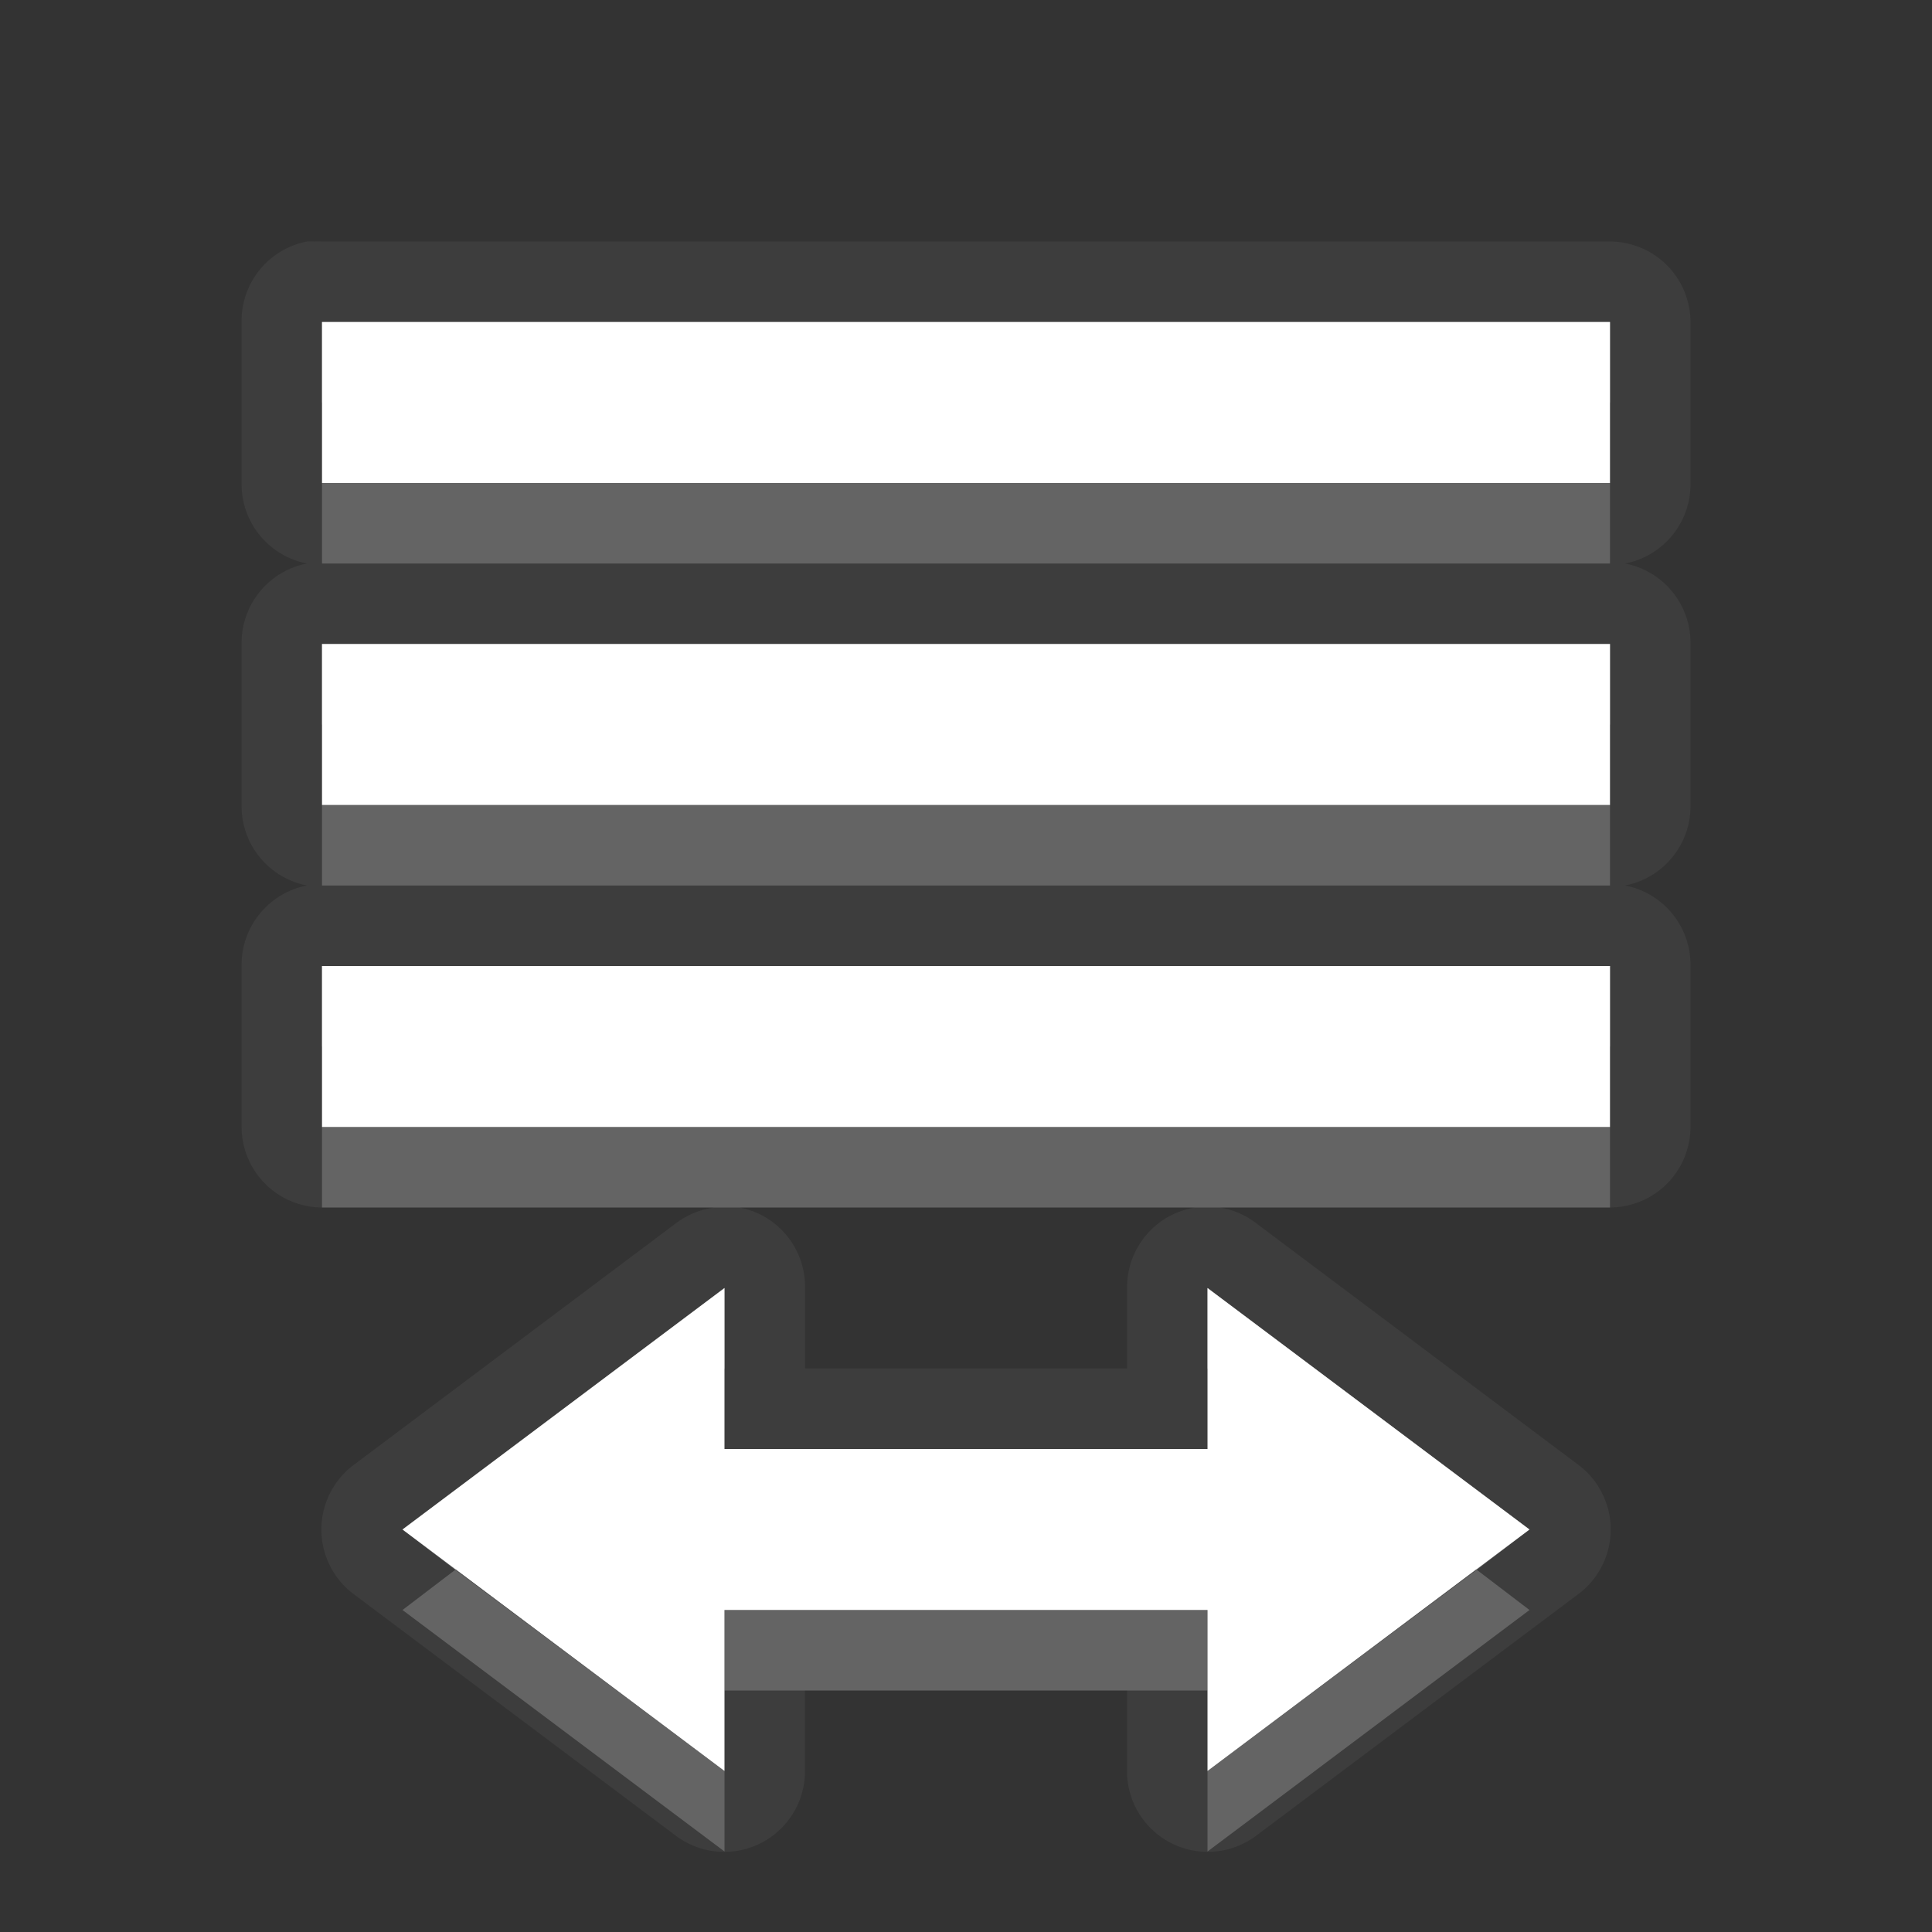 <?xml version="1.0" encoding="UTF-8" standalone="no"?>
<!-- Created with Inkscape (http://www.inkscape.org/) -->

<svg
   xmlns:dc="http://purl.org/dc/elements/1.1/"
   xmlns:cc="http://creativecommons.org/ns#"
   xmlns:rdf="http://www.w3.org/1999/02/22-rdf-syntax-ns#"
   xmlns:svg="http://www.w3.org/2000/svg"
   xmlns="http://www.w3.org/2000/svg"
   xmlns:xlink="http://www.w3.org/1999/xlink"
   xmlns:sodipodi="http://sodipodi.sourceforge.net/DTD/sodipodi-0.dtd"
   xmlns:inkscape="http://www.inkscape.org/namespaces/inkscape"
   width="24"
   height="24"
   id="svg2"
   sodipodi:version="0.32"
   inkscape:version="0.91 r"
   version="1.0"
   sodipodi:docname="format-justify-fill.svg"
   inkscape:output_extension="org.inkscape.output.svg.inkscape"
   inkscape:export-filename="/home/matt/.icons/Sirocco/scalable/mimetypes/text-plain.png"
   inkscape:export-xdpi="90"
   inkscape:export-ydpi="90"
   sodipodi:modified="true"
   style="display:inline">
  <rect width="100%" height="100%" fill="#333333" stroke="none"/>
  <sodipodi:namedview
     id="base"
     pagecolor="#797979"
     bordercolor="#666666"
     borderopacity="1.0"
     inkscape:pageopacity="0"
     inkscape:pageshadow="2"
     inkscape:zoom="16.590055"
     inkscape:cx="0.41598438"
     inkscape:cy="6.2424356"
     inkscape:document-units="px"
     inkscape:current-layer="layer1"
     width="128px"
     height="128px"
     inkscape:showpageshadow="false"
     inkscape:window-width="2560"
     inkscape:window-height="1542"
     inkscape:window-x="0"
     inkscape:window-y="30"
     showguides="true"
     inkscape:guide-bbox="true"
     showgrid="true"
     inkscape:window-maximized="1">
    <sodipodi:guide
       id="guide2226"
       position="32.637,117.998"
       orientation="horizontal" />
    <sodipodi:guide
       id="guide2230"
       position="110,57.402"
       orientation="vertical" />
    <sodipodi:guide
       id="guide2232"
       position="33.761"
       orientation="horizontal" />
    <sodipodi:guide
       id="guide2231"
       position="46.775"
       orientation="horizontal" />
    <inkscape:grid
       enabled="true"
       visible="true"
       id="grid3231"
       type="xygrid" />
    <sodipodi:guide
       orientation="1,0"
       position="100,67.625"
       id="guide2713" />
  </sodipodi:namedview>
  <defs
     id="defs4">
    <linearGradient
       gradientUnits="userSpaceOnUse"
       y2="18.974"
       x2="10.71"
       y1="1.996"
       x1="10.71"
       gradientTransform="matrix(0.998,0,0,0.998,-0.046,0.058)"
       id="linearGradient4218">
      <stop
         id="stop4220"
         offset="0"
         style="stop-color:#000000;stop-opacity:0.235" />
      <stop
         id="stop4222"
         offset="1"
         style="stop-color:#000000;stop-opacity:0.549" />
    </linearGradient>
    <inkscape:perspective
       sodipodi:type="inkscape:persp3d"
       inkscape:vp_x="0 : 11 : 1"
       inkscape:vp_y="0 : 1000 : 0"
       inkscape:vp_z="22 : 11 : 1"
       inkscape:persp3d-origin="11 : 7.3333333 : 1"
       id="perspective19" />
    <linearGradient
       id="StandardGradient"
       gradientTransform="matrix(0.998,0,0,0.998,-0.046,0.058)"
       x1="10.71"
       y1="1.996"
       x2="10.71"
       y2="18.974"
       gradientUnits="userSpaceOnUse">
      <stop
         style="stop-color:#000000;stop-opacity:0.863;"
         offset="0"
         id="stop3277" />
      <stop
         style="stop-color:#000000;stop-opacity:0.471;"
         offset="1"
         id="stop3279" />
    </linearGradient>
    <inkscape:perspective
       id="perspective3675"
       inkscape:persp3d-origin="0.5 : 0.33333333 : 1"
       inkscape:vp_z="1 : 0.5 : 1"
       inkscape:vp_y="0 : 1000 : 0"
       inkscape:vp_x="0 : 0.5 : 1"
       sodipodi:type="inkscape:persp3d" />
    <linearGradient
       inkscape:collect="always"
       xlink:href="#StandardGradient"
       id="linearGradient3627"
       gradientUnits="userSpaceOnUse"
       gradientTransform="matrix(0.998,0,0,0.998,-30.046,0.058)"
       x1="10.71"
       y1="1.996"
       x2="10.71"
       y2="18.974" />
    <clipPath
       clipPathUnits="userSpaceOnUse"
       id="clipPath3634">
      <path
         style="fill:#ff00ff;fill-opacity:1;stroke:none"
         d="m -30,0 0,22 22,0 0,-22 -22,0 z m 9,2 c 1.536,0 3.079,0.583 4.25,1.75 2.042,2.035 2.3,5.182 0.781,7.5 0.02,0.394 0.087,1.024 0.344,1.25 0.35,0.307 1.154,-0.121 1.688,0.469 l 3.688,3.719 c 0,0 0.751,0.69 -0.312,1.75 -1.063,1.06 -1.75,0.312 -1.75,0.312 L -16,15.031 c -0.592,-0.532 -0.16,-1.339 -0.469,-1.688 -0.227,-0.256 -0.855,-0.324 -1.25,-0.344 -2.327,1.513 -5.489,1.254 -7.531,-0.781 -2.343,-2.334 -2.343,-6.135 0,-8.469 C -24.079,2.583 -22.536,2 -21,2 Z m 0.031,2 c -1.104,1e-7 -2.12,0.403 -2.844,1.125 -0.724,0.722 -1.156,1.743 -1.156,2.844 0,2.201 1.791,4 4,4 2.209,0 4,-1.799 4,-4 0,-2.201 -1.791,-3.969 -4,-3.969 z"
         id="path3636"
         inkscape:connector-curvature="0" />
    </clipPath>
    <linearGradient
       inkscape:collect="always"
       xlink:href="#StandardGradient"
       id="linearGradient3628"
       x1="12.028"
       y1="4.563"
       x2="12.028"
       y2="11.478"
       gradientUnits="userSpaceOnUse" />
    <linearGradient
       inkscape:collect="always"
       xlink:href="#StandardGradient"
       id="linearGradient3639"
       gradientUnits="userSpaceOnUse"
       x1="12.028"
       y1="4.563"
       x2="12.028"
       y2="11.478" />
    <linearGradient
       inkscape:collect="always"
       xlink:href="#StandardGradient"
       id="linearGradient3641"
       gradientUnits="userSpaceOnUse"
       x1="12.028"
       y1="4.563"
       x2="12.028"
       y2="11.478" />
    <linearGradient
       inkscape:collect="always"
       xlink:href="#StandardGradient"
       id="linearGradient3651"
       gradientUnits="userSpaceOnUse"
       x1="12.028"
       y1="4.563"
       x2="12.028"
       y2="11.478" />
    <linearGradient
       inkscape:collect="always"
       xlink:href="#StandardGradient"
       id="linearGradient3653"
       gradientUnits="userSpaceOnUse"
       x1="12.028"
       y1="4.563"
       x2="12.028"
       y2="11.478" />
    <linearGradient
       inkscape:collect="always"
       xlink:href="#StandardGradient"
       id="linearGradient3655"
       gradientUnits="userSpaceOnUse"
       x1="12.028"
       y1="4.563"
       x2="12.028"
       y2="11.478" />
    <linearGradient
       inkscape:collect="always"
       xlink:href="#StandardGradient"
       id="linearGradient3657"
       gradientUnits="userSpaceOnUse"
       x1="12.028"
       y1="4.563"
       x2="12.028"
       y2="11.478" />
    <linearGradient
       inkscape:collect="always"
       xlink:href="#StandardGradient"
       id="linearGradient3660"
       gradientUnits="userSpaceOnUse"
       x1="12.028"
       y1="4.563"
       x2="12.028"
       y2="11.478"
       gradientTransform="matrix(1.741,0,0,1.741,-8.947,-1.947)" />
    <linearGradient
       inkscape:collect="always"
       xlink:href="#StandardGradient"
       id="linearGradient3666"
       gradientUnits="userSpaceOnUse"
       gradientTransform="matrix(1.741,0,0,1.741,-8.947,-0.947)"
       x1="12.028"
       y1="4.563"
       x2="12.028"
       y2="11.478" />
    <linearGradient
       inkscape:collect="always"
       xlink:href="#StandardGradient"
       id="linearGradient3668"
       gradientUnits="userSpaceOnUse"
       gradientTransform="matrix(1.741,0,0,1.741,-8.947,-1.947)"
       x1="12.028"
       y1="4.563"
       x2="12.028"
       y2="11.478" />
    <linearGradient
       inkscape:collect="always"
       xlink:href="#StandardGradient"
       id="linearGradient3673"
       gradientUnits="userSpaceOnUse"
       gradientTransform="matrix(1.741,0,0,1.741,-8.947,-0.947)"
       x1="12.028"
       y1="4.563"
       x2="12.028"
       y2="11.478" />
    <linearGradient
       inkscape:collect="always"
       xlink:href="#StandardGradient"
       id="linearGradient3677"
       gradientUnits="userSpaceOnUse"
       gradientTransform="matrix(1.741,0,0,1.741,-8.947,-1.947)"
       x1="12.028"
       y1="4.563"
       x2="12.028"
       y2="11.478" />
    <linearGradient
       inkscape:collect="always"
       xlink:href="#StandardGradient"
       id="linearGradient3682"
       gradientUnits="userSpaceOnUse"
       gradientTransform="matrix(1.741,0,0,1.741,-38.947,-1.947)"
       x1="12.028"
       y1="4.563"
       x2="12.028"
       y2="11.478" />
    <clipPath
       clipPathUnits="userSpaceOnUse"
       id="clipPath3689">
      <path
         style="fill:#ff00ff;fill-opacity:1;stroke:none"
         d="m -30,0 0,22 22,0 0,-22 -22,0 z m 10.938,6 c 2.061,1.17e-5 3.557,0.402 4.469,1.219 0.918,0.81 1.375,2.139 1.375,3.969 l 0,6.812 -3.688,0 0,-2 c -0.49,0.694 -1.044,1.212 -1.656,1.531 C -19.175,17.844 -19.904,18 -20.781,18 c -1.184,0 -2.165,-0.344 -2.906,-1.031 -0.735,-0.694 -1.094,-1.585 -1.094,-2.688 -1e-6,-1.34 0.457,-2.343 1.375,-2.969 0.925,-0.626 2.371,-0.937 4.344,-0.938 l 2.156,0 0,-0.281 c -9e-6,-0.578 -0.232,-0.985 -0.688,-1.25 -0.456,-0.272 -1.159,-0.406 -2.125,-0.406 -0.782,9.4e-6 -1.514,0.062 -2.188,0.219 -0.673,0.156 -1.297,0.406 -1.875,0.719 l 0,-2.781 c 0.782,-0.19 1.555,-0.342 2.344,-0.438 0.789,-0.102 1.586,-0.156 2.375,-0.156 z m 0.25,6.562 c -0.762,5e-6 -1.331,0.117 -1.719,0.375 -0.381,0.259 -0.563,0.653 -0.562,1.156 -5e-6,0.463 0.163,0.828 0.469,1.094 0.313,0.259 0.73,0.375 1.281,0.375 0.687,2e-6 1.281,-0.229 1.75,-0.719 0.469,-0.497 0.687,-1.133 0.688,-1.875 l 0,-0.406 -1.906,0 z"
         id="path3691"
         inkscape:connector-curvature="0" />
    </clipPath>
    <linearGradient
       inkscape:collect="always"
       xlink:href="#StandardGradient"
       id="linearGradient3654"
       gradientUnits="userSpaceOnUse"
       x1="13"
       y1="4"
       x2="13"
       y2="18.036"
       gradientTransform="translate(0,1)" />
    <linearGradient
       inkscape:collect="always"
       xlink:href="#StandardGradient"
       id="linearGradient3661"
       gradientUnits="userSpaceOnUse"
       x1="13"
       y1="4"
       x2="13"
       y2="18.036"
       gradientTransform="translate(0,1)" />
    <linearGradient
       inkscape:collect="always"
       xlink:href="#StandardGradient"
       id="linearGradient3665"
       gradientUnits="userSpaceOnUse"
       x1="13"
       y1="4"
       x2="13"
       y2="18.036" />
    <linearGradient
       inkscape:collect="always"
       xlink:href="#StandardGradient"
       id="linearGradient3670"
       gradientUnits="userSpaceOnUse"
       x1="13"
       y1="4"
       x2="13"
       y2="18.036"
       gradientTransform="translate(-30,0)" />
    <clipPath
       clipPathUnits="userSpaceOnUse"
       id="clipPath3677">
      <path
         style="fill:#ff00ff;fill-opacity:1;stroke:none"
         d="m -30,0 0,22 22,0 0,-22 -22,0 z m 8,4 11,0 0,2 -11,0 0,-2 z m -5,4 11,0 0,2 -11,0 0,-2 z m 16,0 0,6 -4,-3 4,-3 z m -16,4 9,0 0,2 -9,0 0,-2 z m 5,4 11,0 0,2 -11,0 0,-2 z"
         id="path3679"
         inkscape:connector-curvature="0" />
    </clipPath>
    <linearGradient
       inkscape:collect="always"
       xlink:href="#StandardGradient"
       id="linearGradient2869"
       gradientUnits="userSpaceOnUse"
       gradientTransform="matrix(-1,0,0,1,22,1)"
       x1="13"
       y1="4"
       x2="13"
       y2="18.036" />
    <linearGradient
       inkscape:collect="always"
       xlink:href="#StandardGradient"
       id="linearGradient2873"
       gradientUnits="userSpaceOnUse"
       gradientTransform="matrix(-1,0,0,1,22,0)"
       x1="13"
       y1="4"
       x2="13"
       y2="18.036" />
    <linearGradient
       inkscape:collect="always"
       xlink:href="#StandardGradient"
       id="linearGradient3650"
       gradientUnits="userSpaceOnUse"
       gradientTransform="matrix(-1,0,0,1,-8,0)"
       x1="13"
       y1="4"
       x2="13"
       y2="18.036" />
    <clipPath
       clipPathUnits="userSpaceOnUse"
       id="clipPath3658">
      <path
         style="fill:#ff00ff;fill-opacity:1;stroke:none"
         d="m -30,0 0,22 22,0 0,-22 -22,0 z m 3,4 11,0 0,2 -11,0 0,-2 z m 0,4 4,3 -4,3 0,-6 z m 5,0 11,0 0,2 -11,0 0,-2 z m 0,4 9,0 0,2 -9,0 0,-2 z m -5,4 11,0 0,2 -11,0 0,-2 z"
         id="path3660"
         inkscape:connector-curvature="0" />
    </clipPath>
    <linearGradient
       inkscape:collect="always"
       xlink:href="#StandardGradient"
       id="linearGradient2893"
       gradientUnits="userSpaceOnUse"
       gradientTransform="matrix(1.182,0,0,1,-3.455,-1)"
       x1="13"
       y1="4"
       x2="13"
       y2="22" />
    <linearGradient
       inkscape:collect="always"
       xlink:href="#StandardGradient"
       id="linearGradient3678"
       gradientUnits="userSpaceOnUse"
       gradientTransform="matrix(-1.182,0,0,1,25.455,0)"
       x1="13"
       y1="4"
       x2="13"
       y2="22" />
    <linearGradient
       inkscape:collect="always"
       xlink:href="#StandardGradient"
       id="linearGradient3683"
       gradientUnits="userSpaceOnUse"
       gradientTransform="matrix(-1.182,0,0,1,25.455,-1)"
       x1="13"
       y1="4"
       x2="13"
       y2="22" />
    <linearGradient
       inkscape:collect="always"
       xlink:href="#StandardGradient"
       id="linearGradient3688"
       gradientUnits="userSpaceOnUse"
       gradientTransform="matrix(-1.182,0,0,1,-4.545,-1)"
       x1="13"
       y1="4"
       x2="13"
       y2="22" />
    <clipPath
       clipPathUnits="userSpaceOnUse"
       id="clipPath3695">
      <path
         style="fill:#ff00ff;fill-opacity:1;stroke:none"
         d="m -30,0 0,22 22,0 0,-22 -22,0 z m 3,3 13,0 0,2 -13,0 0,-2 z m 0,4 16,0 0,2 -16,0 0,-2 z m 0,4 11,0 0,2 -11,0 0,-2 z m 4,4 0,2 5,0 0,2 -5,0 0,2 -4,-3 4,-3 z"
         id="path3697"
         inkscape:connector-curvature="0" />
    </clipPath>
    <linearGradient
       inkscape:collect="always"
       xlink:href="#StandardGradient"
       id="linearGradient2883"
       gradientUnits="userSpaceOnUse"
       gradientTransform="matrix(1.719,0,0,1,-13.661,-1)"
       x1="13"
       y1="4"
       x2="13"
       y2="22" />
    <linearGradient
       inkscape:collect="always"
       xlink:href="#StandardGradient"
       id="linearGradient2885"
       gradientUnits="userSpaceOnUse"
       gradientTransform="matrix(1.455,0,0,1,-8.636,-1)"
       x1="13"
       y1="4"
       x2="13"
       y2="22" />
    <linearGradient
       inkscape:collect="always"
       xlink:href="#StandardGradient"
       id="linearGradient2887"
       gradientUnits="userSpaceOnUse"
       gradientTransform="matrix(1.182,0,0,1,-11.455,-1)"
       x1="13"
       y1="4"
       x2="13"
       y2="22" />
    <linearGradient
       inkscape:collect="always"
       xlink:href="#StandardGradient"
       id="linearGradient2891"
       gradientUnits="userSpaceOnUse"
       gradientTransform="matrix(-1.182,0,0,1,33.455,-1)"
       x1="13"
       y1="4"
       x2="13"
       y2="22" />
    <linearGradient
       inkscape:collect="always"
       xlink:href="#StandardGradient"
       id="linearGradient3674"
       gradientUnits="userSpaceOnUse"
       gradientTransform="matrix(1.455,0,0,1,-8.636,0)"
       x1="13"
       y1="4"
       x2="13"
       y2="22" />
    <linearGradient
       inkscape:collect="always"
       xlink:href="#StandardGradient"
       id="linearGradient3679"
       gradientUnits="userSpaceOnUse"
       gradientTransform="matrix(1.455,0,0,1,-8.636,-1)"
       x1="13"
       y1="4"
       x2="13"
       y2="22" />
    <linearGradient
       inkscape:collect="always"
       xlink:href="#StandardGradient"
       id="linearGradient3684"
       gradientUnits="userSpaceOnUse"
       gradientTransform="matrix(1.455,0,0,1,-38.636,-1)"
       x1="13"
       y1="4"
       x2="13"
       y2="22" />
    <clipPath
       clipPathUnits="userSpaceOnUse"
       id="clipPath3691">
      <path
         style="fill:#ff00ff;fill-opacity:1;stroke:none"
         d="m -30,0 0,22 22,0 0,-22 -22,0 z m 3,3 16,0 0,2 -16,0 0,-2 z m 0,4 16,0 0,2 -16,0 0,-2 z m 0,4 16,0 0,2 -16,0 0,-2 z m 4,4 4,3 4,-3 0,2 3,0 0,2 -3,0 0,2 -4,-3 -4,3 0,-2 -3,0 0,-2 3,0 0,-2 z"
         id="path3693"
         inkscape:connector-curvature="0" />
    </clipPath>
    <linearGradient
       inkscape:collect="always"
       xlink:href="#StandardGradient"
       id="linearGradient2895"
       gradientUnits="userSpaceOnUse"
       gradientTransform="matrix(-1.455,0,0,1,37.636,-1)"
       x1="13"
       y1="4"
       x2="13"
       y2="22" />
    <linearGradient
       inkscape:collect="always"
       xlink:href="#StandardGradient"
       id="linearGradient2897"
       gradientUnits="userSpaceOnUse"
       gradientTransform="matrix(-1.455,0,0,1,23.636,-1)"
       x1="13"
       y1="4"
       x2="13"
       y2="22" />
    <linearGradient
       inkscape:collect="always"
       xlink:href="#StandardGradient"
       id="linearGradient2907"
       gradientUnits="userSpaceOnUse"
       gradientTransform="matrix(1.455,0,0,1,-8.636,0)"
       x1="13"
       y1="4"
       x2="13"
       y2="22" />
    <linearGradient
       inkscape:collect="always"
       xlink:href="#StandardGradient"
       id="linearGradient2909"
       gradientUnits="userSpaceOnUse"
       gradientTransform="matrix(1.455,0,0,1,-8.636,-1)"
       x1="13"
       y1="4"
       x2="13"
       y2="22" />
    <linearGradient
       inkscape:collect="always"
       xlink:href="#StandardGradient"
       id="linearGradient3686"
       gradientUnits="userSpaceOnUse"
       gradientTransform="matrix(1.455,0,0,1,-8.636,0)"
       x1="13"
       y1="4"
       x2="13"
       y2="22" />
    <linearGradient
       inkscape:collect="always"
       xlink:href="#StandardGradient"
       id="linearGradient3690"
       gradientUnits="userSpaceOnUse"
       gradientTransform="matrix(1.455,0,0,1,-8.636,-1)"
       x1="13"
       y1="4"
       x2="13"
       y2="22" />
    <linearGradient
       inkscape:collect="always"
       xlink:href="#StandardGradient"
       id="linearGradient3696"
       gradientUnits="userSpaceOnUse"
       gradientTransform="matrix(1.455,0,0,1,-38.636,-1)"
       x1="13"
       y1="4"
       x2="13"
       y2="22" />
    <clipPath
       clipPathUnits="userSpaceOnUse"
       id="clipPath3703">
      <path
         style="fill:#ff00ff;fill-opacity:1;stroke:none"
         d="m -30,0 0,22 22,0 0,-22 -22,0 z m 3,3 16,0 0,2 -16,0 0,-2 z m 0,4 16,0 0,2 -16,0 0,-2 z m 0,4 16,0 0,2 -16,0 0,-2 z m 5,4 0,2 3,0 3,0 0,-2 4,3 -4,3 0,-2 -3,0 -3,0 0,2 -4,-3 4,-3 z"
         id="path3705"
         inkscape:connector-curvature="0" />
    </clipPath>
    <linearGradient
       inkscape:collect="always"
       xlink:href="#StandardGradient"
       id="linearGradient4514"
       gradientUnits="userSpaceOnUse"
       gradientTransform="matrix(1.455,0,0,1,-8.636,-1)"
       x1="13"
       y1="4"
       x2="13"
       y2="22" />
    <linearGradient
       inkscape:collect="always"
       xlink:href="#StandardGradient"
       id="linearGradient4518"
       gradientUnits="userSpaceOnUse"
       gradientTransform="matrix(1.455,0,0,1,-8.636,-1)"
       x1="13"
       y1="4"
       x2="13"
       y2="22" />
    <linearGradient
       inkscape:collect="always"
       xlink:href="#StandardGradient"
       id="linearGradient4522"
       gradientUnits="userSpaceOnUse"
       gradientTransform="matrix(1.455,0,0,1,-8.636,-1)"
       x1="13"
       y1="4"
       x2="13"
       y2="22" />
    <linearGradient
       inkscape:collect="always"
       xlink:href="#StandardGradient"
       id="linearGradient4526"
       gradientUnits="userSpaceOnUse"
       gradientTransform="matrix(1.455,0,0,1,-8.636,-1)"
       x1="13"
       y1="4"
       x2="13"
       y2="22" />
  </defs>
  <g
     style="display:inline"
     inkscape:label="Calque 1"
     id="layer1"
     inkscape:groupmode="layer"
     transform="translate(0,2)">
    <path
       style="opacity:0.05;fill:#ffffff;fill-opacity:1;stroke:none"
       d="m 3.813,1 a 1.003,1.003 0 0 0 -0.812,1 l 0,2 a 1.003,1.003 0 0 0 0.812,1 1.003,1.003 0 0 0 -0.812,1 l 0,2 a 1.003,1.003 0 0 0 0.812,1 1.003,1.003 0 0 0 -0.812,1 l 0,2 a 1.003,1.003 0 0 0 1,1 l 4.875,0 a 1.003,1.003 0 0 0 -0.469,0.188 l -4,3 a 1.003,1.003 0 0 0 0,1.625 l 4,3 A 1.003,1.003 0 0 0 10,20 l 0,-1 2,0 2,0 0,1 a 1.003,1.003 0 0 0 1.594,0.812 l 4,-3 a 1.003,1.003 0 0 0 0,-1.625 l -4,-3 A 1.003,1.003 0 0 0 15.156,13 l 4.844,0 a 1.003,1.003 0 0 0 1,-1 l 0,-2 a 1.003,1.003 0 0 0 -0.812,-1 1.003,1.003 0 0 0 0.812,-1 l 0,-2 a 1.003,1.003 0 0 0 -0.812,-1 1.003,1.003 0 0 0 0.812,-1 l 0,-2 a 1.003,1.003 0 0 0 -1,-1 L 4,1 a 1.003,1.003 0 0 0 -0.094,0 1.003,1.003 0 0 0 -0.094,0 z m 0.188,1 16,0 0,2 -16,0 0,-2 z m 0,4 16,0 0,2 -16,0 0,-2 z m 0,4 16,0 0,2 -16,0 0,-2 z m 5.188,3 5.656,0 a 1.003,1.003 0 0 0 -0.844,1 l 0,1 -2,0 -2,0 0,-1 A 1.003,1.003 0 0 0 9.188,13 Z m -0.188,1 0,2 3,0 3,0 0,-2 4,3 -4,3 0,-2 -3,0 -3,0 0,2 -4,-3 4,-3 z"
       id="path4516"
       inkscape:connector-curvature="0" />
    <path
       style="fill:#ffffff;fill-opacity:1;stroke:none"
       d="m 4,2 0,2 16,0 0,-2 -16,0 z m 0,4 0,2 16,0 0,-2 -16,0 z m 0,4 0,2 16,0 0,-2 -16,0 z m 5,4 -4,3 4,3 0,-2 3,0 3,0 0,2 4,-3 -4,-3 0,2 -3,0 -3,0 0,-2 z"
       id="path2893"
       inkscape:connector-curvature="0" />
    <path
       style="opacity:0.3;fill:#ffffff;fill-opacity:1;stroke:none"
       d="m 4,2 0,1 16,0 0,-1 -16,0 z m 0,4 0,1 16,0 0,-1 -16,0 z m 0,4 0,1 16,0 0,-1 -16,0 z m 5,4 -4,3 0.656,0.5 3.344,-2.5 0,-1 z m 6,0 0,1 3.344,2.5 0.656,-0.5 -4,-3 z m -6,2 0,1 3,0 3,0 0,-1 -3,0 -3,0 z"
       id="path2903"
       inkscape:connector-curvature="0" />
    <path
       style="opacity:0.2;fill:#ffffff;fill-opacity:1;stroke:none"
       d="m 4,4 0,1 16,0 0,-1 -16,0 z m 0,4 0,1 16,0 0,-1 -16,0 z m 0,4 0,1 16,0 0,-1 -16,0 z m 1.656,5.5 -0.656,0.5 4,3 0,-1 -3.344,-2.5 z m 12.688,0 -3.344,2.5 0,1 4,-3 -0.656,-0.5 z m -9.344,0.5 0,1 3,0 3,0 0,-1 -3,0 -3,0 z"
       id="path3684"
       inkscape:connector-curvature="0" />
  </g>
</svg>
